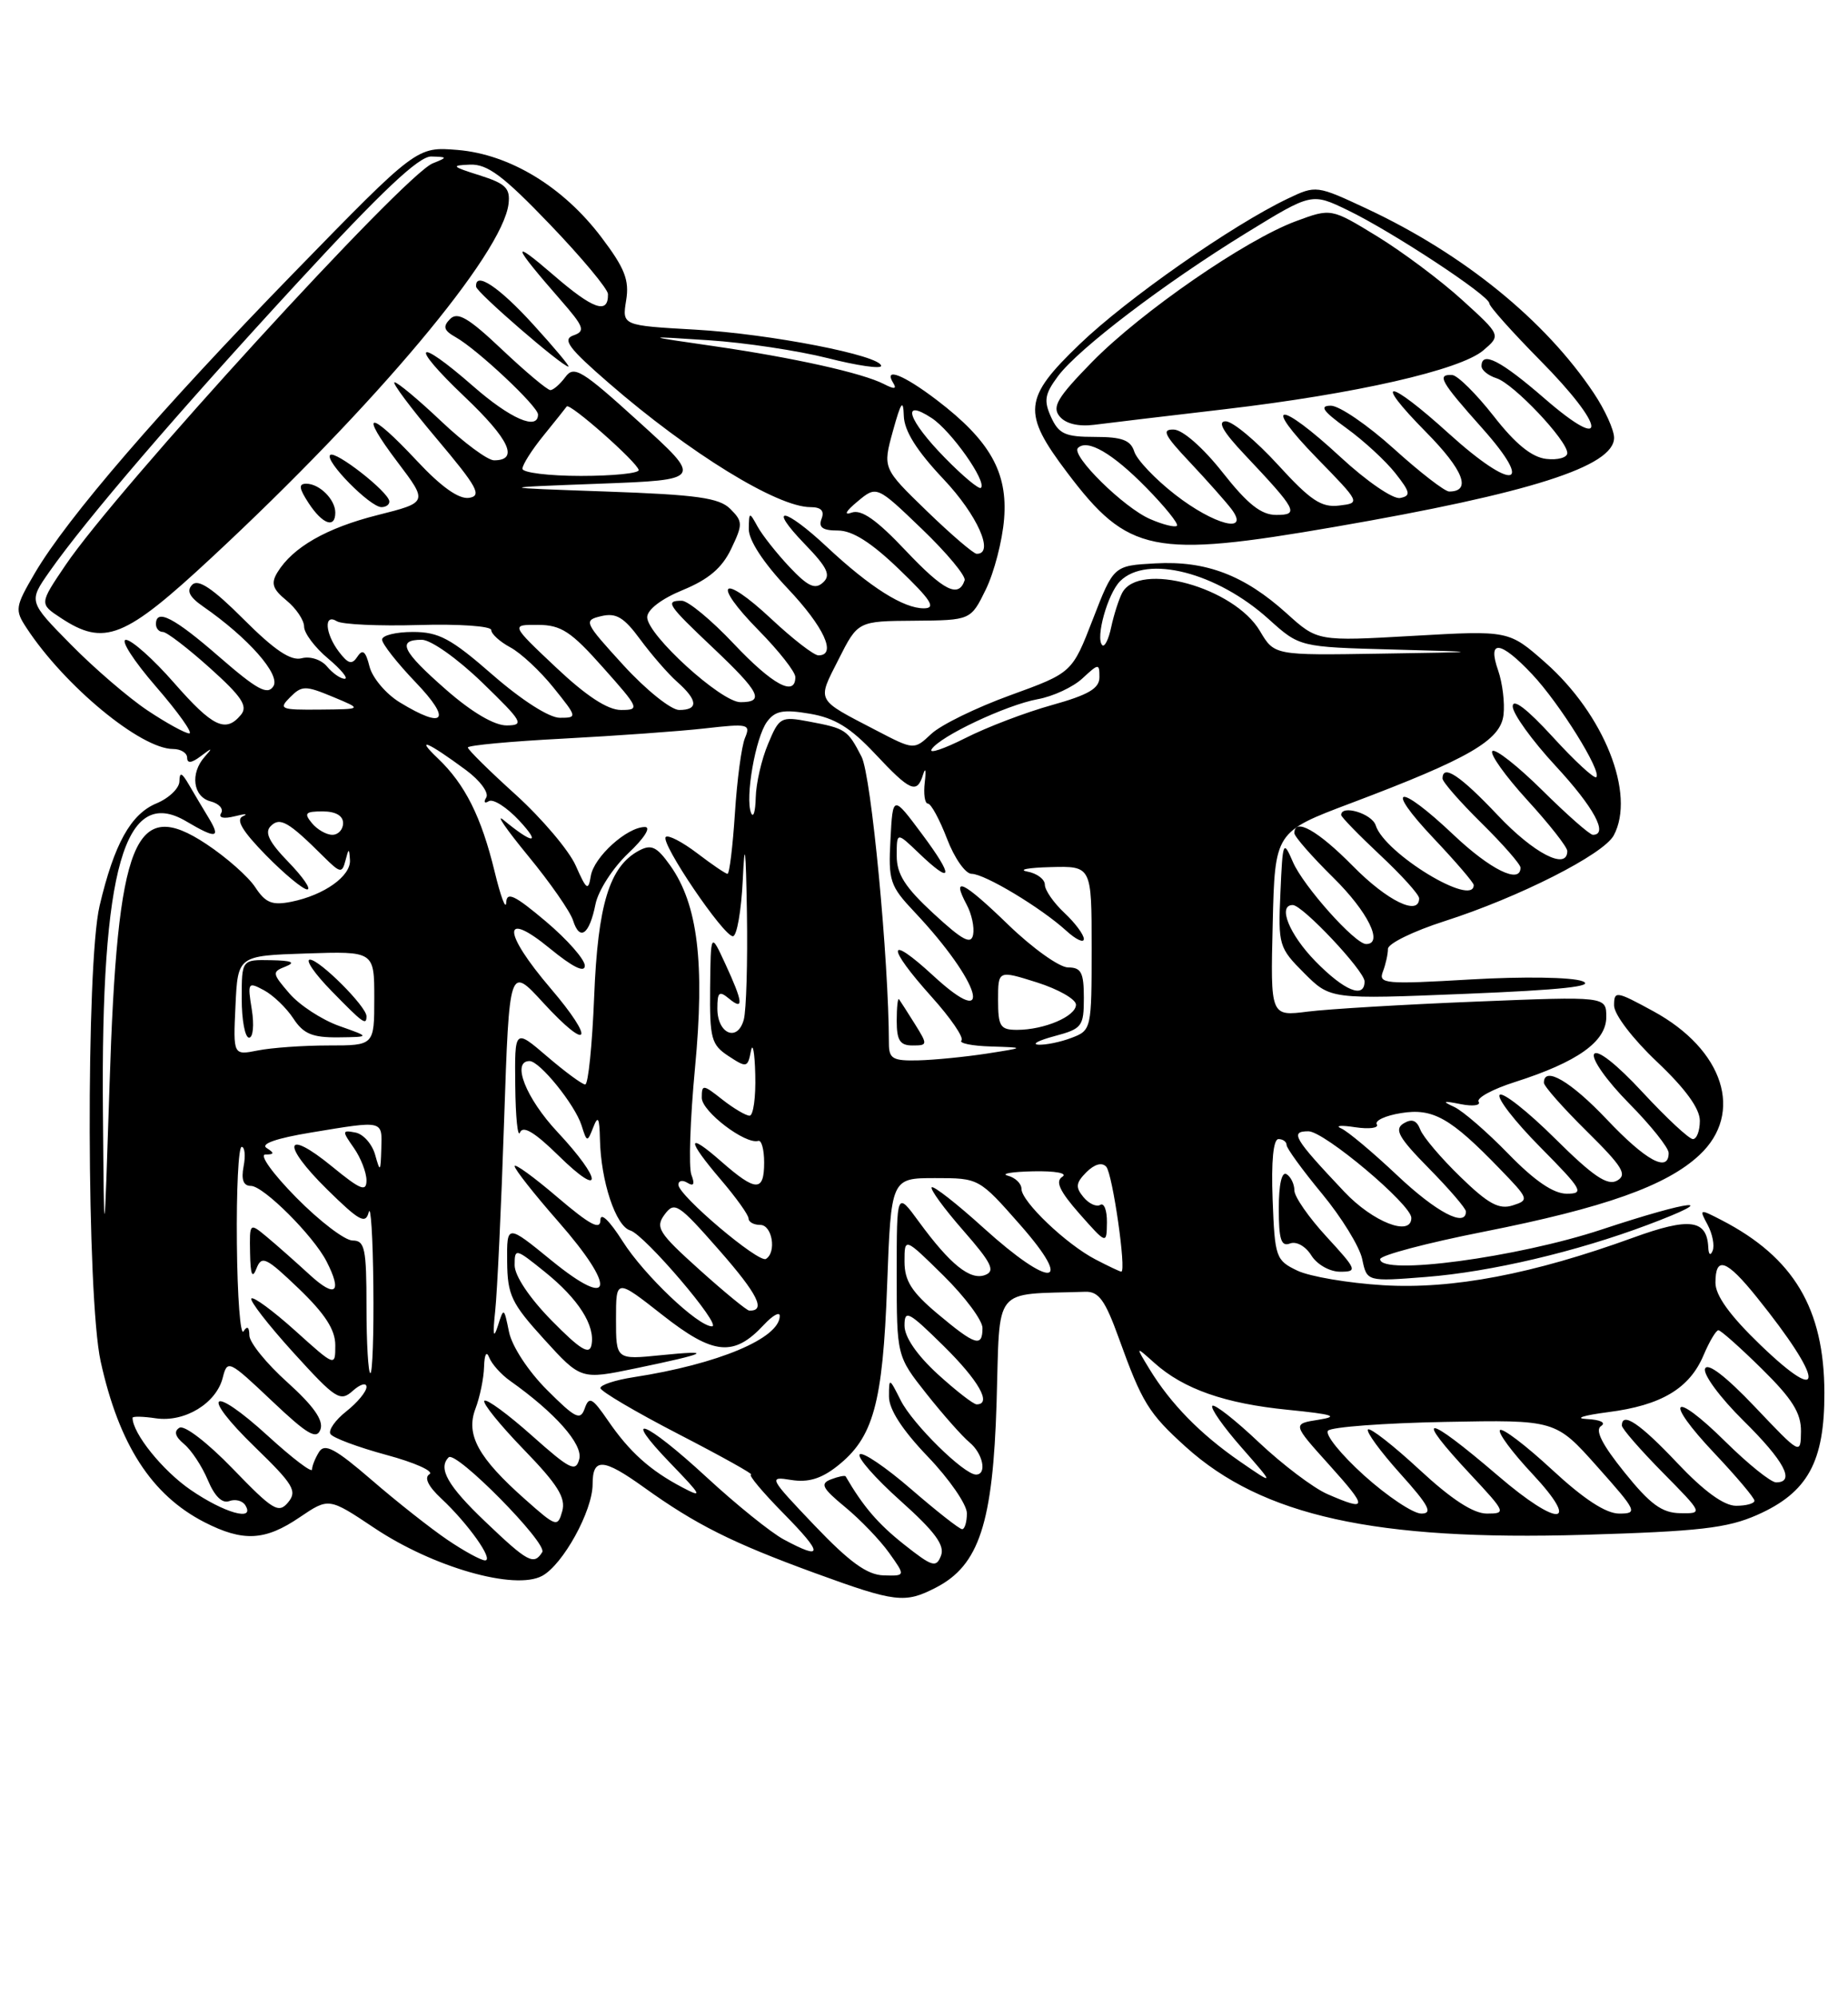<?xml version="1.0" encoding="UTF-8" standalone="no"?>
<!DOCTYPE svg PUBLIC "-//W3C//DTD SVG 1.1//EN" "http://www.w3.org/Graphics/SVG/1.1/DTD/svg11.dtd" >
<svg xmlns="http://www.w3.org/2000/svg" xmlns:xlink="http://www.w3.org/1999/xlink" version="1.1" viewBox="0 0 237 256">
 <g >
 <path fill="currentColor"
d=" M 120.04 203.48 C 125.58 200.62 127.34 195.22 127.81 179.75 C 128.27 164.58 127.16 165.97 139.16 165.57 C 140.91 165.51 141.72 166.63 143.48 171.50 C 146.47 179.79 147.30 181.14 152.07 185.45 C 161.89 194.31 176.37 197.51 203.14 196.72 C 217.93 196.28 221.51 195.87 225.36 194.17 C 231.84 191.30 234.00 187.37 233.97 178.50 C 233.95 167.73 230.04 161.18 220.81 156.40 C 217.93 154.91 217.89 154.93 219.00 156.99 C 219.62 158.16 219.91 159.65 219.64 160.31 C 219.36 161.00 219.12 160.82 219.08 159.87 C 218.91 156.30 216.66 156.01 209.46 158.63 C 196.56 163.31 186.27 165.27 177.38 164.73 C 172.92 164.46 167.97 163.62 166.38 162.86 C 163.62 161.54 163.49 161.17 163.21 153.74 C 163.02 148.85 163.30 146.00 163.96 146.00 C 164.53 146.00 165.00 146.34 165.00 146.76 C 165.00 147.17 167.05 149.99 169.55 153.01 C 172.05 156.03 174.37 159.80 174.70 161.39 C 175.30 164.27 175.30 164.27 182.90 163.67 C 191.18 163.02 202.18 160.43 211.32 156.99 C 221.03 153.34 217.03 153.74 205.41 157.59 C 194.60 161.17 177.00 163.53 177.00 161.39 C 177.00 160.90 182.96 159.32 190.25 157.88 C 205.77 154.81 213.73 151.99 217.95 148.04 C 223.69 142.68 221.08 134.54 212.03 129.61 C 207.24 127.00 207.00 126.97 207.00 128.88 C 207.00 130.02 209.39 133.15 212.50 136.09 C 216.14 139.53 218.00 142.09 218.00 143.65 C 218.00 144.94 217.60 146.00 217.11 146.00 C 216.62 146.00 213.72 143.30 210.66 140.00 C 207.33 136.40 204.84 134.45 204.44 135.10 C 204.07 135.70 206.06 138.53 208.88 141.38 C 211.70 144.23 214.00 147.11 214.00 147.78 C 214.00 150.36 211.09 148.78 206.09 143.50 C 201.44 138.59 198.00 136.58 198.00 138.78 C 198.00 139.22 200.47 142.01 203.50 145.00 C 208.09 149.53 208.73 150.57 207.39 151.32 C 206.15 152.02 204.32 150.78 199.42 145.92 C 195.92 142.45 192.73 139.94 192.33 140.33 C 191.94 140.73 194.27 143.74 197.53 147.03 C 202.94 152.50 203.23 153.00 200.93 153.00 C 199.23 153.00 196.82 151.36 193.46 147.91 C 190.73 145.10 187.60 142.39 186.50 141.88 C 184.89 141.14 185.06 141.07 187.33 141.52 C 188.89 141.83 189.93 141.69 189.63 141.21 C 189.33 140.73 191.43 139.59 194.30 138.68 C 202.30 136.13 206.00 133.50 206.00 130.36 C 206.00 127.70 206.00 127.70 189.25 128.38 C 180.04 128.75 170.35 129.33 167.72 129.66 C 162.93 130.27 162.93 130.27 163.22 118.44 C 163.50 106.62 163.50 106.62 173.26 102.94 C 188.41 97.23 192.44 94.89 192.82 91.63 C 193.00 90.10 192.69 87.54 192.13 85.93 C 190.72 81.91 192.42 82.10 196.49 86.42 C 200.01 90.15 205.45 98.88 204.72 99.61 C 204.47 99.86 201.95 97.54 199.13 94.45 C 195.84 90.86 194.00 89.45 194.00 90.54 C 194.00 91.47 196.48 94.91 199.50 98.17 C 204.42 103.48 206.32 107.00 204.28 107.00 C 203.88 107.00 200.97 104.44 197.81 101.31 C 194.64 98.18 191.76 95.91 191.39 96.27 C 191.03 96.63 193.05 99.46 195.87 102.55 C 198.69 105.63 201.00 108.57 201.00 109.08 C 201.00 111.60 196.73 109.41 192.09 104.50 C 187.25 99.38 185.00 97.89 185.00 99.79 C 185.00 100.22 187.25 102.79 190.00 105.50 C 192.75 108.21 195.00 110.78 195.00 111.21 C 195.00 113.37 191.14 111.48 186.41 107.00 C 179.31 100.28 177.40 100.61 183.85 107.44 C 186.68 110.43 189.00 113.13 189.00 113.44 C 189.00 116.34 177.57 109.39 176.43 105.79 C 175.95 104.28 172.00 103.09 172.00 104.46 C 172.00 104.71 174.25 107.02 177.00 109.60 C 179.75 112.17 182.00 114.66 182.00 115.14 C 182.00 117.47 177.91 115.48 173.50 111.00 C 169.01 106.45 166.00 104.75 166.00 106.79 C 166.00 107.22 168.25 109.79 171.00 112.50 C 175.43 116.86 177.47 121.00 175.20 121.00 C 173.78 121.00 167.16 113.59 165.82 110.50 C 164.57 107.61 164.50 107.76 164.21 114.43 C 163.91 121.14 164.01 121.48 167.26 124.73 C 170.62 128.09 170.62 128.09 187.99 127.38 C 200.30 126.88 204.66 126.41 202.93 125.76 C 201.56 125.24 195.33 125.15 188.60 125.54 C 177.64 126.18 176.75 126.10 177.35 124.54 C 177.71 123.60 178.00 122.29 178.00 121.62 C 178.00 120.94 181.26 119.35 185.25 118.07 C 194.78 115.02 205.66 109.51 206.96 107.07 C 209.79 101.79 205.74 91.59 198.17 84.91 C 193.50 80.80 193.50 80.80 181.23 81.50 C 168.97 82.20 168.97 82.20 165.01 78.62 C 159.58 73.72 154.67 71.85 148.18 72.21 C 142.82 72.50 142.82 72.50 140.16 79.36 C 137.50 86.23 137.50 86.23 129.57 89.11 C 125.21 90.69 120.64 92.92 119.43 94.07 C 117.22 96.14 117.22 96.14 112.36 93.61 C 104.55 89.55 104.78 89.97 107.54 84.52 C 110.02 79.61 110.02 79.61 117.26 79.56 C 124.50 79.50 124.50 79.50 126.44 75.53 C 127.50 73.35 128.55 69.30 128.77 66.53 C 129.26 60.54 126.96 56.48 120.16 51.29 C 115.87 48.02 113.26 47.00 114.56 49.10 C 115.04 49.87 114.69 49.91 113.37 49.23 C 110.65 47.82 101.80 45.85 91.50 44.36 C 82.50 43.06 82.50 43.06 90.89 43.61 C 95.51 43.91 102.37 44.95 106.14 45.90 C 109.91 46.86 113.00 47.31 113.00 46.90 C 113.00 45.57 98.73 42.79 89.14 42.25 C 79.78 41.72 79.78 41.72 80.30 38.51 C 80.73 35.91 80.13 34.38 77.14 30.43 C 72.24 23.94 65.38 19.78 58.68 19.22 C 53.45 18.79 53.45 18.79 37.70 34.95 C 20.52 52.58 8.63 66.36 4.46 73.47 C 1.94 77.78 1.88 78.17 3.40 80.48 C 8.27 87.91 18.06 96.00 22.20 96.00 C 23.19 96.00 24.00 96.51 24.00 97.12 C 24.00 97.88 24.58 97.81 25.75 96.92 C 27.24 95.79 27.31 95.81 26.25 97.00 C 24.36 99.12 24.75 102.12 26.99 102.71 C 28.08 102.99 28.70 103.67 28.36 104.22 C 27.99 104.83 28.67 104.98 30.12 104.62 C 31.43 104.29 31.89 104.29 31.15 104.62 C 30.20 105.05 31.06 106.50 34.11 109.62 C 36.48 112.03 38.86 114.00 39.40 114.00 C 39.95 114.00 38.86 112.42 37.00 110.50 C 34.50 107.92 33.90 106.70 34.72 105.88 C 35.91 104.69 36.99 105.31 41.51 109.81 C 43.64 111.92 43.87 111.96 44.30 110.31 C 44.72 108.68 44.78 108.67 44.88 110.23 C 45.02 112.28 41.58 114.73 37.37 115.58 C 34.90 116.07 34.06 115.73 32.74 113.73 C 31.86 112.38 29.03 109.88 26.44 108.17 C 17.25 102.08 15.06 107.51 14.05 139.00 C 13.35 160.50 13.35 160.50 13.20 142.50 C 12.92 111.27 15.99 100.61 23.88 105.27 C 27.72 107.54 28.34 107.45 26.79 104.88 C 26.08 103.71 24.94 101.80 24.26 100.63 C 23.32 99.01 23.03 98.89 23.01 100.13 C 23.01 101.02 21.68 102.30 20.07 102.97 C 16.77 104.34 14.64 108.17 12.77 116.11 C 11.01 123.59 11.11 166.36 12.91 174.50 C 15.26 185.16 19.43 191.62 26.21 195.10 C 31.17 197.64 33.99 197.50 38.44 194.47 C 42.17 191.95 42.17 191.95 48.00 195.84 C 55.56 200.89 66.00 203.87 69.52 201.99 C 72.19 200.56 76.00 193.66 76.00 190.24 C 76.00 186.81 77.35 186.89 82.57 190.63 C 89.25 195.42 93.88 197.74 104.50 201.62 C 114.87 205.40 116.05 205.54 120.04 203.48 Z  M 170.13 158.52 C 167.86 156.06 166.00 153.39 166.00 152.58 C 166.00 151.78 165.55 150.84 165.00 150.50 C 164.38 150.12 164.00 151.81 164.00 154.91 C 164.00 158.87 164.30 159.82 165.44 159.38 C 166.26 159.07 167.44 159.73 168.18 160.92 C 168.91 162.08 170.53 163.00 171.87 163.00 C 174.12 163.00 174.03 162.76 170.13 158.52 Z  M 171.19 67.53 C 196.25 63.20 207.00 59.78 207.00 56.11 C 207.00 55.10 205.83 52.53 204.40 50.39 C 198.18 41.07 187.73 32.58 175.33 26.77 C 168.85 23.74 168.78 23.73 165.15 25.46 C 158.03 28.86 144.52 38.29 138.48 44.10 C 131.23 51.05 131.05 52.89 136.87 60.58 C 144.67 70.91 147.86 71.56 171.19 67.53 Z  M 104.46 195.52 C 98.61 189.38 98.52 189.21 101.47 189.69 C 103.63 190.04 105.32 189.54 107.37 187.92 C 112.01 184.27 113.21 179.93 113.77 164.75 C 114.28 151.00 114.28 151.00 119.92 151.00 C 125.55 151.00 125.56 151.00 130.84 157.00 C 137.87 164.99 134.82 165.24 126.13 157.38 C 122.71 154.28 119.72 151.95 119.49 152.18 C 119.25 152.41 121.07 154.90 123.52 157.70 C 127.18 161.88 127.68 162.91 126.34 163.42 C 124.44 164.15 121.87 162.09 117.85 156.60 C 115.00 152.70 115.00 152.70 115.00 163.26 C 115.00 173.82 115.00 173.82 118.83 178.66 C 120.94 181.32 123.42 184.12 124.33 184.87 C 126.07 186.30 126.61 189.00 125.17 189.00 C 123.62 189.00 117.04 182.52 115.52 179.50 C 114.04 176.56 114.01 176.55 114.01 179.00 C 114.00 180.64 115.72 183.29 119.00 186.71 C 121.75 189.58 124.00 192.84 124.00 193.96 C 124.00 195.08 123.72 196.00 123.39 196.00 C 123.05 196.00 120.11 193.69 116.85 190.87 C 113.59 188.05 110.62 186.04 110.26 186.41 C 109.89 186.78 112.23 189.45 115.47 192.35 C 119.90 196.31 121.19 198.06 120.68 199.39 C 120.07 200.98 119.57 200.83 115.93 197.95 C 112.60 195.31 110.70 193.10 108.45 189.23 C 108.36 189.08 107.52 189.25 106.58 189.61 C 105.14 190.16 105.43 190.73 108.39 193.17 C 110.33 194.77 112.87 197.41 114.03 199.04 C 116.14 202.00 116.14 202.00 113.32 201.92 C 111.21 201.86 108.97 200.24 104.46 195.52 Z  M 57.39 197.37 C 55.25 195.92 50.87 192.47 47.67 189.70 C 43.02 185.69 41.65 184.95 40.93 186.08 C 40.44 186.86 40.02 187.88 40.02 188.35 C 40.01 188.82 37.49 186.90 34.41 184.09 C 27.01 177.33 25.53 178.53 32.71 185.49 C 37.63 190.26 38.15 191.12 36.95 192.56 C 35.73 194.03 35.01 193.59 29.85 188.25 C 26.62 184.91 23.63 182.61 23.01 183.00 C 22.27 183.45 22.46 184.14 23.61 185.09 C 24.54 185.86 25.92 187.95 26.66 189.72 C 27.52 191.78 28.50 192.74 29.40 192.40 C 30.17 192.11 31.09 192.34 31.46 192.93 C 32.77 195.06 28.76 193.93 24.43 190.95 C 20.85 188.49 17.00 183.71 17.00 181.72 C 17.00 181.52 18.35 181.54 20.00 181.79 C 23.69 182.33 27.75 179.86 28.57 176.57 C 29.16 174.24 29.35 174.34 34.84 179.53 C 39.43 183.88 40.61 184.57 41.10 183.21 C 41.51 182.04 40.21 180.20 36.85 177.17 C 34.18 174.78 31.99 172.07 31.98 171.16 C 31.97 170.08 31.71 169.90 31.23 170.64 C 30.83 171.27 30.44 166.21 30.38 159.39 C 30.31 152.58 30.58 147.00 30.99 147.00 C 31.39 147.00 31.51 148.12 31.24 149.50 C 30.92 151.21 31.21 152.00 32.18 152.00 C 33.79 152.00 40.20 158.40 41.88 161.68 C 43.93 165.69 43.03 166.42 39.75 163.42 C 37.96 161.78 35.49 159.59 34.25 158.56 C 32.00 156.69 32.00 156.69 32.07 160.60 C 32.12 163.40 32.35 163.96 32.89 162.59 C 33.56 160.88 34.11 161.14 38.32 165.17 C 41.68 168.40 43.00 170.43 43.00 172.42 C 43.00 175.19 43.00 175.19 37.86 170.56 C 35.03 168.02 32.51 166.16 32.24 166.43 C 31.98 166.69 34.40 169.81 37.63 173.37 C 43.07 179.35 43.63 179.71 45.25 178.26 C 46.21 177.40 47.00 177.18 47.00 177.77 C 47.00 178.37 45.84 179.77 44.42 180.89 C 43.00 182.01 42.08 183.32 42.38 183.80 C 42.68 184.29 45.90 185.49 49.55 186.48 C 53.20 187.46 55.68 188.58 55.08 188.95 C 54.37 189.39 54.91 190.50 56.59 192.07 C 60.03 195.28 63.38 200.00 62.21 200.00 C 61.70 200.00 59.53 198.82 57.39 197.37 Z  M 62.22 195.02 C 57.41 190.44 56.14 188.19 57.54 186.79 C 58.46 185.87 70.24 197.80 69.54 198.94 C 68.47 200.66 67.70 200.25 62.22 195.02 Z  M 100.50 197.31 C 98.85 196.42 94.41 192.84 90.63 189.35 C 82.69 182.02 79.45 180.79 86.04 187.61 C 90.02 191.73 90.18 192.05 87.50 190.64 C 83.37 188.47 80.73 186.10 77.98 182.09 C 75.95 179.14 75.55 178.93 74.99 180.52 C 74.43 182.11 73.81 181.81 70.14 178.14 C 67.74 175.74 65.66 172.56 65.28 170.72 C 64.63 167.54 64.61 167.53 63.83 170.00 C 63.28 171.71 63.18 171.08 63.51 168.00 C 63.77 165.53 64.29 154.56 64.65 143.64 C 65.32 123.78 65.32 123.78 69.68 128.54 C 75.61 134.99 76.39 133.44 70.62 126.69 C 64.43 119.44 64.36 116.52 70.50 121.55 C 73.44 123.96 75.00 124.73 75.00 123.78 C 75.00 122.97 72.75 120.42 70.00 118.10 C 65.99 114.72 64.98 114.24 64.92 115.69 C 64.87 116.69 64.21 114.91 63.44 111.74 C 61.73 104.69 59.64 100.52 56.15 97.20 C 53.18 94.37 54.83 95.06 59.77 98.71 C 61.57 100.04 62.73 101.62 62.36 102.22 C 61.99 102.82 62.14 103.03 62.69 102.69 C 63.24 102.35 65.00 103.47 66.60 105.19 C 69.46 108.27 68.34 108.21 64.57 105.10 C 63.50 104.22 64.93 106.29 67.73 109.70 C 70.54 113.11 73.13 116.83 73.49 117.97 C 74.35 120.69 75.59 119.80 76.37 115.89 C 76.72 114.15 78.61 111.22 80.57 109.37 C 82.63 107.43 83.53 106.00 82.71 106.00 C 80.41 106.00 76.17 109.84 75.77 112.27 C 75.45 114.24 75.22 114.08 73.84 110.96 C 72.98 109.01 69.51 104.92 66.14 101.86 C 62.76 98.81 60.00 96.08 60.00 95.81 C 60.00 95.53 65.51 95.02 72.25 94.67 C 78.99 94.31 87.16 93.73 90.42 93.36 C 95.97 92.73 96.29 92.80 95.54 94.59 C 95.10 95.64 94.52 99.99 94.25 104.25 C 93.97 108.51 93.55 112.00 93.30 112.00 C 93.06 112.00 91.31 110.81 89.41 109.36 C 87.50 107.91 85.69 106.97 85.38 107.28 C 84.66 108.01 92.78 120.00 93.99 120.00 C 94.50 120.00 95.07 116.74 95.26 112.75 C 95.51 107.43 95.65 108.57 95.79 117.00 C 95.89 123.33 95.71 129.48 95.39 130.68 C 94.60 133.61 92.00 132.53 92.00 129.27 C 92.00 127.15 92.23 126.95 93.50 128.00 C 95.43 129.60 95.30 128.47 93.00 123.50 C 91.15 119.50 91.15 119.50 91.07 126.63 C 91.01 133.13 91.22 133.91 93.43 135.36 C 95.75 136.88 95.89 136.85 96.30 134.73 C 96.53 133.50 96.79 134.86 96.86 137.75 C 96.94 140.64 96.61 143.00 96.13 143.00 C 95.66 143.00 94.08 142.07 92.63 140.93 C 90.15 138.97 90.00 138.96 90.00 140.71 C 90.00 142.46 95.61 146.73 97.25 146.23 C 97.66 146.10 98.00 147.35 98.00 149.00 C 98.00 152.79 96.95 152.77 92.53 148.90 C 88.02 144.93 88.01 146.02 92.50 151.27 C 94.42 153.52 96.00 155.73 96.00 156.18 C 96.00 156.63 96.67 157.00 97.50 157.00 C 99.03 157.00 99.62 160.50 98.23 161.36 C 97.30 161.93 87.00 153.22 87.00 151.85 C 87.00 151.32 87.53 151.21 88.17 151.61 C 88.97 152.10 89.13 151.77 88.67 150.58 C 88.30 149.62 88.51 143.46 89.13 136.89 C 90.41 123.43 89.49 115.90 85.95 110.93 C 84.23 108.51 83.53 108.18 81.94 109.03 C 78.16 111.06 76.67 115.91 76.20 127.75 C 75.95 133.94 75.44 139.00 75.05 139.00 C 74.67 139.00 72.48 137.39 70.18 135.42 C 66.00 131.84 66.00 131.84 66.08 139.17 C 66.12 143.20 66.40 145.89 66.69 145.15 C 67.07 144.22 68.58 145.13 71.62 148.11 C 77.38 153.77 77.29 151.29 71.50 145.10 C 67.44 140.76 65.56 136.00 67.91 136.00 C 69.22 136.00 73.73 141.58 74.58 144.24 C 75.27 146.43 75.32 146.44 76.08 144.50 C 76.69 142.92 76.88 143.24 76.94 146.00 C 77.05 151.39 78.97 157.18 80.83 157.71 C 82.66 158.24 92.69 170.00 91.31 170.00 C 89.51 170.00 82.59 163.42 79.86 159.11 C 78.15 156.42 77.00 155.32 77.00 156.38 C 77.00 157.72 75.67 157.01 71.50 153.46 C 68.47 150.87 66.00 149.08 66.00 149.47 C 66.00 149.87 68.51 153.05 71.58 156.55 C 79.12 165.14 78.65 168.01 70.75 161.58 C 65.00 156.89 65.00 156.89 65.04 161.70 C 65.08 166.00 65.58 167.04 69.79 171.67 C 74.50 176.84 74.50 176.84 81.50 175.39 C 90.81 173.46 91.70 173.00 84.75 173.70 C 79.00 174.28 79.00 174.28 79.00 169.07 C 79.00 163.87 79.00 163.87 84.96 168.55 C 91.51 173.70 94.11 173.95 97.97 169.80 C 99.09 168.60 100.00 168.09 100.00 168.66 C 100.00 171.53 92.09 174.85 81.25 176.52 C 78.91 176.88 77.00 177.51 77.00 177.91 C 77.00 178.31 81.51 180.97 87.03 183.82 C 92.55 186.67 96.73 189.00 96.32 189.00 C 95.91 189.00 97.79 191.25 100.50 194.00 C 105.61 199.19 105.61 200.06 100.50 197.31 Z  M 67.35 192.18 C 61.33 186.85 59.71 183.90 60.97 180.57 C 61.54 179.08 62.04 176.66 62.08 175.18 C 62.13 173.58 62.39 173.10 62.74 174.00 C 63.06 174.82 64.26 176.17 65.41 176.98 C 71.19 181.07 74.78 185.12 74.29 187.01 C 73.84 188.73 73.12 188.37 68.21 184.00 C 65.14 181.27 62.41 179.26 62.12 179.54 C 61.84 179.82 64.11 182.63 67.16 185.78 C 71.51 190.26 72.58 191.97 72.11 193.68 C 71.52 195.78 71.35 195.73 67.35 192.18 Z  M 174.94 189.11 C 171.95 186.41 169.87 183.83 170.32 183.37 C 170.77 182.90 177.52 182.40 185.32 182.25 C 199.50 181.98 199.50 181.98 204.85 187.99 C 209.93 193.69 210.08 194.00 207.66 194.00 C 205.95 194.00 203.11 192.14 199.03 188.36 C 195.68 185.26 192.68 182.98 192.37 183.30 C 192.05 183.61 193.93 186.15 196.54 188.93 C 202.82 195.65 199.88 195.81 192.14 189.17 C 182.68 181.07 181.13 181.01 188.64 189.04 C 193.12 193.84 193.19 194.00 190.69 194.00 C 188.95 194.00 186.15 192.18 182.03 188.36 C 178.68 185.26 175.72 182.95 175.44 183.22 C 175.17 183.50 177.02 186.03 179.56 188.86 C 183.25 192.96 183.80 194.00 182.28 194.00 C 181.24 194.00 177.93 191.80 174.94 189.11 Z  M 208.33 188.71 C 205.46 185.15 204.52 183.29 205.33 182.78 C 206.01 182.34 205.24 181.97 203.50 181.88 C 201.85 181.80 203.07 181.41 206.22 181.00 C 213.06 180.13 216.69 177.96 218.49 173.67 C 219.23 171.93 220.08 170.50 220.38 170.50 C 220.68 170.50 223.19 172.73 225.96 175.46 C 229.86 179.30 230.99 181.11 230.97 183.46 C 230.93 186.50 230.92 186.49 225.05 180.31 C 221.31 176.38 218.98 174.60 218.67 175.43 C 218.39 176.15 220.60 179.14 223.58 182.08 C 228.84 187.27 230.29 190.00 227.78 190.00 C 227.11 190.00 224.20 187.66 221.31 184.81 C 214.45 178.03 213.26 179.28 219.89 186.29 C 222.70 189.26 225.00 191.99 225.00 192.35 C 225.00 192.71 223.94 193.00 222.65 193.00 C 221.09 193.00 218.53 191.14 215.09 187.50 C 210.31 182.44 208.00 180.89 208.00 182.72 C 208.00 183.11 210.35 185.81 213.22 188.72 C 218.43 194.00 218.43 194.00 215.47 193.95 C 213.13 193.91 211.62 192.80 208.33 188.71 Z  M 170.23 191.50 C 168.44 190.72 164.50 187.74 161.47 184.89 C 158.45 182.03 155.75 179.91 155.48 180.19 C 155.20 180.47 156.89 182.88 159.24 185.55 C 163.50 190.41 163.50 190.41 159.00 187.31 C 153.93 183.81 150.13 179.92 147.43 175.50 C 145.60 172.50 145.60 172.50 148.06 174.70 C 151.79 178.04 157.10 179.90 165.19 180.70 C 170.97 181.28 171.79 181.54 169.12 181.97 C 165.73 182.50 165.73 182.50 170.46 187.75 C 175.47 193.31 175.44 193.77 170.23 191.50 Z  M 120.25 176.12 C 117.58 173.67 116.00 171.37 116.00 169.90 C 116.00 167.81 116.51 168.08 121.00 172.50 C 125.52 176.95 127.25 180.00 125.25 180.00 C 124.84 180.00 122.59 178.25 120.25 176.12 Z  M 225.75 172.37 C 221.86 168.63 220.00 166.05 220.00 164.42 C 220.00 160.94 221.40 161.42 225.29 166.25 C 233.94 176.98 234.21 180.51 225.75 172.37 Z  M 47.00 167.50 C 47.00 160.01 46.79 159.00 45.22 159.00 C 44.23 159.00 40.99 156.53 38.00 153.50 C 34.97 150.43 33.22 147.99 34.03 147.98 C 35.19 147.97 35.23 147.80 34.19 147.14 C 33.37 146.62 35.45 145.89 39.89 145.16 C 49.26 143.61 49.01 143.55 48.90 147.25 C 48.81 150.24 48.75 150.30 48.11 148.01 C 47.72 146.63 46.59 145.35 45.58 145.16 C 43.86 144.83 43.85 144.95 45.38 147.13 C 46.27 148.40 47.00 150.28 47.00 151.29 C 47.00 152.81 46.24 152.51 42.59 149.52 C 36.48 144.52 36.03 146.62 41.95 152.45 C 46.08 156.51 46.88 156.95 47.29 155.37 C 47.55 154.34 47.82 158.56 47.88 164.75 C 47.95 170.94 47.77 176.00 47.50 176.00 C 47.23 176.00 47.00 172.18 47.00 167.50 Z  M 70.75 169.26 C 67.91 166.37 66.00 163.52 66.00 162.17 C 66.00 159.96 66.10 159.98 69.86 163.01 C 74.19 166.49 76.37 169.91 75.85 172.42 C 75.58 173.70 74.38 172.95 70.75 169.26 Z  M 120.25 168.40 C 116.91 165.60 116.00 164.16 116.00 161.70 C 116.00 158.58 116.00 158.58 121.00 163.50 C 123.75 166.21 126.00 169.23 126.00 170.21 C 126.00 172.74 125.08 172.45 120.25 168.40 Z  M 89.69 162.73 C 84.44 158.01 84.01 157.32 85.24 155.66 C 86.51 153.95 87.00 154.28 92.27 160.28 C 97.20 165.90 98.28 168.07 96.08 167.98 C 95.76 167.96 92.88 165.60 89.69 162.73 Z  M 140.50 161.43 C 136.74 159.48 131.00 154.01 131.00 152.38 C 131.00 151.70 130.21 150.94 129.25 150.69 C 128.29 150.44 129.75 150.19 132.50 150.13 C 135.36 150.07 136.96 150.37 136.24 150.83 C 135.31 151.42 135.89 152.67 138.44 155.57 C 141.92 159.50 141.92 159.50 141.96 156.69 C 141.98 155.15 141.60 154.13 141.11 154.43 C 140.63 154.73 139.65 154.29 138.95 153.44 C 137.90 152.17 137.97 151.61 139.33 150.24 C 140.37 149.21 141.32 148.94 141.87 149.54 C 142.68 150.42 144.49 163.01 143.80 162.99 C 143.63 162.99 142.15 162.29 140.50 161.43 Z  M 172.40 152.75 C 165.91 145.88 165.39 145.00 167.80 145.00 C 169.83 145.00 181.00 154.39 181.00 156.10 C 181.00 158.56 176.07 156.64 172.40 152.75 Z  M 179.18 150.64 C 176.05 147.69 172.82 144.98 172.00 144.63 C 171.18 144.27 171.98 144.20 173.80 144.48 C 175.61 144.75 176.86 144.58 176.57 144.11 C 176.28 143.64 177.67 142.99 179.67 142.67 C 183.77 142.00 186.02 143.27 192.35 149.82 C 196.08 153.67 196.14 153.82 194.00 154.50 C 192.24 155.06 190.86 154.31 187.30 150.85 C 184.83 148.46 182.51 145.73 182.15 144.79 C 181.68 143.57 181.06 143.35 179.99 144.00 C 178.78 144.76 179.38 145.82 183.25 149.75 C 185.86 152.40 188.00 154.89 188.00 155.28 C 188.00 157.38 184.20 155.38 179.18 150.64 Z  M 114.00 133.75 C 113.98 122.94 111.74 99.39 110.49 96.99 C 108.70 93.52 108.46 93.37 103.74 92.48 C 100.14 91.80 99.93 91.92 98.50 95.36 C 97.67 97.32 96.96 100.41 96.92 102.22 C 96.88 104.02 96.61 104.91 96.32 104.19 C 95.54 102.24 96.89 94.53 98.36 92.52 C 99.40 91.10 100.45 90.90 103.86 91.48 C 107.05 92.02 109.06 93.25 112.20 96.59 C 116.76 101.46 117.60 101.82 118.39 99.25 C 118.69 98.29 118.78 98.74 118.60 100.25 C 118.42 101.76 118.60 103.00 119.00 103.00 C 119.40 103.00 120.50 105.03 121.45 107.50 C 122.39 109.97 123.81 112.00 124.60 112.00 C 126.28 112.00 133.50 116.34 136.75 119.30 C 137.99 120.43 139.00 120.90 139.00 120.35 C 139.00 119.80 137.88 118.29 136.50 117.00 C 135.12 115.71 134.00 114.09 134.00 113.40 C 134.00 112.70 132.99 111.94 131.75 111.71 C 130.51 111.47 131.86 111.21 134.75 111.14 C 140.00 111.00 140.00 111.00 140.00 121.52 C 140.00 131.90 139.96 132.06 137.43 133.02 C 136.02 133.56 134.11 133.95 133.18 133.90 C 132.26 133.84 133.19 133.35 135.25 132.80 C 138.77 131.86 139.00 131.56 139.00 127.90 C 139.00 124.65 138.66 124.00 136.98 124.00 C 135.87 124.00 132.41 121.53 129.30 118.52 C 123.51 112.92 121.95 112.16 123.98 115.97 C 124.61 117.14 124.98 118.86 124.80 119.79 C 124.55 121.12 123.46 120.54 119.74 117.11 C 116.07 113.73 115.00 112.05 115.00 109.69 C 115.00 106.63 115.00 106.63 117.80 109.31 C 122.19 113.52 122.40 112.48 118.27 106.94 C 114.50 101.88 114.50 101.88 114.20 107.59 C 113.91 112.90 114.13 113.56 117.29 116.90 C 125.78 125.90 127.71 132.46 119.69 125.06 C 113.74 119.58 113.61 121.23 119.47 127.76 C 121.93 130.49 123.65 133.01 123.30 133.36 C 122.95 133.71 124.65 134.06 127.08 134.13 C 131.50 134.27 131.50 134.27 126.50 135.05 C 123.75 135.47 119.81 135.86 117.75 135.91 C 114.50 135.99 114.00 135.70 114.00 133.75 Z  M 117.33 131.25 C 116.38 129.74 115.47 128.31 115.30 128.08 C 115.14 127.85 115.00 129.09 115.00 130.83 C 115.00 133.35 115.42 134.00 117.02 134.00 C 118.98 134.00 118.99 133.91 117.33 131.25 Z  M 30.20 128.89 C 30.50 122.50 30.50 122.50 39.25 122.21 C 48.00 121.92 48.00 121.92 48.00 127.96 C 48.00 134.00 48.00 134.00 42.12 134.00 C 38.89 134.00 34.82 134.29 33.07 134.64 C 29.90 135.27 29.90 135.27 30.20 128.89 Z  M 32.29 129.38 C 31.73 125.93 31.80 125.82 33.85 126.92 C 35.03 127.55 36.73 129.18 37.62 130.54 C 38.91 132.51 40.05 132.99 43.37 132.96 C 47.50 132.91 47.50 132.91 43.50 131.50 C 41.30 130.72 38.43 128.85 37.13 127.35 C 34.89 124.75 34.86 124.57 36.63 123.88 C 37.96 123.35 37.42 123.12 34.75 123.07 C 31.00 123.00 31.00 123.00 31.00 128.00 C 31.00 130.75 31.42 133.00 31.94 133.00 C 32.46 133.00 32.61 131.38 32.29 129.38 Z  M 47.00 130.25 C 46.99 129.00 40.98 123.00 39.75 123.00 C 39.11 123.00 40.35 124.80 42.50 127.00 C 46.58 131.18 47.00 131.48 47.00 130.25 Z  M 128.00 128.17 C 128.00 124.35 128.00 124.35 132.99 125.92 C 135.73 126.79 137.98 128.07 137.99 128.77 C 138.00 130.26 133.93 132.00 130.43 132.00 C 128.28 132.00 128.00 131.56 128.00 128.17 Z  M 168.70 123.21 C 165.33 119.76 163.82 116.00 165.79 116.00 C 167.05 116.00 175.00 124.45 175.00 125.79 C 175.00 128.06 172.41 127.00 168.70 123.21 Z  M 40.00 105.50 C 38.95 104.23 39.16 104.00 41.38 104.00 C 43.04 104.00 44.00 104.55 44.00 105.50 C 44.00 106.33 43.38 107.00 42.62 107.00 C 41.86 107.00 40.68 106.33 40.00 105.50 Z  M 119.47 96.05 C 120.49 94.39 129.05 90.36 133.07 89.62 C 135.04 89.27 137.63 88.06 138.82 86.95 C 140.90 85.02 141.00 85.01 141.00 86.80 C 141.00 88.24 139.60 89.06 134.91 90.37 C 131.56 91.30 126.56 93.20 123.81 94.60 C 121.05 95.99 119.10 96.65 119.47 96.05 Z  M 18.92 91.06 C 16.49 89.44 12.06 85.63 9.08 82.60 C 3.66 77.10 3.66 77.10 6.32 73.30 C 11.04 66.57 22.78 52.90 38.13 36.25 C 49.00 24.47 53.72 20.02 55.31 20.06 C 57.42 20.12 57.43 20.16 55.49 20.94 C 51.79 22.44 14.90 62.79 8.39 72.45 C 5.05 77.39 5.05 77.39 7.78 79.19 C 13.39 82.89 15.97 81.86 27.19 71.42 C 48.19 51.91 64.46 32.52 65.22 26.12 C 65.45 24.12 64.85 23.53 61.50 22.47 C 57.92 21.34 57.79 21.20 60.29 21.10 C 62.52 21.02 64.55 22.54 70.51 28.75 C 74.60 33.01 77.96 37.04 77.97 37.69 C 78.03 40.35 76.08 39.67 70.93 35.21 C 65.42 30.46 65.68 31.34 71.88 38.43 C 74.91 41.90 75.11 42.44 73.54 42.99 C 72.08 43.50 72.92 44.63 78.13 49.14 C 88.42 58.07 99.69 65.00 103.93 65.00 C 105.30 65.00 105.76 65.47 105.36 66.50 C 104.94 67.60 105.49 68.00 107.47 68.00 C 109.32 68.00 111.74 69.53 115.32 72.98 C 119.42 76.92 120.08 77.96 118.50 77.97 C 115.90 78.00 111.58 75.27 106.08 70.13 C 100.57 64.97 98.31 64.67 103.22 69.75 C 106.13 72.76 106.59 73.73 105.54 74.67 C 104.53 75.60 103.60 75.16 101.25 72.67 C 99.61 70.93 97.77 68.60 97.16 67.50 C 96.10 65.57 96.06 65.58 96.03 67.81 C 96.01 69.24 97.91 72.14 101.00 75.41 C 105.68 80.35 107.36 84.00 104.96 84.00 C 104.38 84.00 101.68 81.91 98.94 79.35 C 92.52 73.34 91.16 74.56 97.31 80.81 C 99.89 83.43 102.00 86.12 102.00 86.78 C 102.00 89.36 99.08 87.78 94.09 82.50 C 91.23 79.47 88.24 77.00 87.44 77.00 C 85.25 77.00 85.57 77.48 91.50 83.09 C 97.46 88.73 98.10 90.00 94.96 90.00 C 92.48 90.00 83.00 81.37 83.00 79.11 C 83.01 78.14 84.82 76.75 87.58 75.62 C 90.88 74.26 92.61 72.79 93.77 70.35 C 95.28 67.20 95.27 66.84 93.66 65.23 C 92.24 63.81 89.41 63.41 77.72 63.00 C 63.50 62.50 63.50 62.50 76.82 62.00 C 90.14 61.50 90.14 61.50 81.94 54.07 C 74.62 47.43 73.61 46.81 72.51 48.32 C 71.83 49.24 70.96 50.00 70.58 50.00 C 70.20 50.00 67.42 47.67 64.41 44.83 C 60.09 40.74 58.69 39.91 57.72 40.89 C 56.76 41.86 56.91 42.36 58.44 43.22 C 61.22 44.78 69.00 52.09 69.00 53.13 C 69.00 55.22 65.44 53.67 60.68 49.50 C 53.25 43.00 52.40 44.03 59.57 50.84 C 65.35 56.33 66.59 59.00 63.36 59.00 C 62.54 59.00 59.50 56.75 56.59 54.00 C 53.69 51.25 50.99 49.00 50.60 49.00 C 50.22 49.00 52.65 52.26 56.02 56.25 C 61.22 62.42 61.84 63.55 60.16 63.81 C 58.85 64.01 56.60 62.42 53.46 59.06 C 47.32 52.49 45.95 52.57 50.96 59.20 C 54.89 64.39 54.89 64.39 48.42 66.02 C 41.87 67.67 37.55 70.14 35.58 73.36 C 34.72 74.77 34.95 75.50 36.75 76.97 C 37.99 77.99 39.00 79.50 39.00 80.32 C 39.00 81.15 40.38 82.99 42.08 84.41 C 43.77 85.83 44.72 87.00 44.20 87.00 C 43.67 87.00 42.66 86.29 41.94 85.43 C 41.21 84.55 39.78 84.08 38.69 84.37 C 37.29 84.74 35.20 83.33 31.24 79.37 C 27.31 75.44 25.43 74.17 24.66 74.94 C 23.89 75.71 24.28 76.51 26.04 77.73 C 31.84 81.75 36.01 86.48 35.06 87.96 C 34.31 89.13 32.99 88.42 28.14 84.21 C 22.33 79.15 20.00 77.95 20.00 80.00 C 20.00 80.55 20.40 81.00 20.89 81.00 C 21.38 81.00 24.09 83.08 26.92 85.62 C 31.01 89.29 31.82 90.51 30.90 91.62 C 28.94 93.98 27.29 93.19 22.31 87.51 C 19.67 84.49 16.89 82.02 16.15 82.01 C 15.41 82.01 17.14 84.70 20.00 88.00 C 22.86 91.30 24.78 94.00 24.27 94.00 C 23.76 94.00 21.35 92.68 18.92 91.06 Z  M 43.00 65.70 C 43.00 64.02 40.97 62.00 39.28 62.00 C 38.26 62.00 38.34 62.59 39.59 64.50 C 41.37 67.21 43.00 67.78 43.00 65.70 Z  M 49.93 64.25 C 49.81 63.02 42.98 57.69 42.34 58.32 C 41.61 59.06 47.46 65.00 48.92 65.00 C 49.52 65.00 49.97 64.66 49.93 64.25 Z  M 68.40 41.61 C 63.99 36.76 60.90 34.71 61.06 36.75 C 61.11 37.48 72.09 46.97 72.90 46.99 C 73.12 46.99 71.10 44.57 68.40 41.61 Z  M 57.23 88.42 C 51.56 83.46 50.85 82.00 54.09 82.00 C 55.26 82.00 58.65 84.40 61.84 87.48 C 67.04 92.52 67.30 92.96 64.98 92.98 C 63.40 92.99 60.52 91.30 57.23 88.42 Z  M 51.28 90.03 C 49.50 88.95 47.76 86.88 47.39 85.44 C 46.90 83.47 46.51 83.15 45.85 84.15 C 45.14 85.23 44.67 85.11 43.48 83.56 C 41.68 81.20 41.50 78.57 43.21 79.63 C 43.88 80.04 48.60 80.26 53.71 80.11 C 58.84 79.96 63.00 80.25 63.00 80.75 C 63.00 81.25 64.10 82.25 65.44 82.97 C 66.79 83.69 69.29 86.02 70.99 88.14 C 74.05 91.94 74.06 92.00 71.79 92.00 C 70.43 92.00 66.91 89.75 63.18 86.50 C 57.83 81.83 56.28 81.00 52.94 81.00 C 50.77 81.00 49.00 81.44 49.00 81.98 C 49.00 82.52 50.95 85.00 53.33 87.48 C 57.98 92.34 57.02 93.53 51.28 90.03 Z  M 37.21 89.36 C 38.71 87.86 39.16 87.85 42.67 89.31 C 46.50 90.90 46.50 90.90 41.04 90.95 C 35.97 91.00 35.69 90.88 37.21 89.36 Z  M 71.30 85.54 C 65.50 80.07 65.50 80.07 69.00 80.09 C 71.97 80.11 73.24 80.94 77.34 85.56 C 82.00 90.79 82.09 91.00 79.64 91.00 C 77.93 91.00 75.19 89.21 71.30 85.54 Z  M 79.96 85.27 C 74.90 79.73 74.80 79.52 77.11 78.97 C 79.02 78.52 80.02 79.12 82.10 81.95 C 83.54 83.90 85.67 86.36 86.85 87.40 C 89.51 89.76 89.59 91.00 87.10 91.00 C 86.06 91.00 82.84 88.42 79.96 85.27 Z  M 161.59 80.89 C 158.28 75.28 146.07 71.91 143.91 76.00 C 143.48 76.83 142.85 78.79 142.51 80.37 C 142.18 81.95 141.66 82.99 141.36 82.69 C 140.46 81.79 142.05 76.09 143.65 74.49 C 147.08 71.06 156.07 73.36 162.72 79.37 C 166.67 82.93 166.67 82.93 178.58 83.25 C 190.50 83.57 190.50 83.57 176.97 83.78 C 163.43 84.00 163.43 84.00 161.59 80.89 Z  M 116.15 70.57 C 112.43 66.63 110.47 65.26 109.23 65.70 C 108.17 66.09 108.45 65.54 109.97 64.28 C 112.43 62.23 112.43 62.23 118.24 67.81 C 121.43 70.87 123.89 73.83 123.71 74.38 C 122.94 76.69 121.04 75.74 116.15 70.57 Z  M 118.85 65.49 C 113.20 60.02 113.20 60.02 114.51 55.26 C 115.55 51.50 115.84 51.09 115.91 53.31 C 115.97 55.24 117.57 57.78 121.00 61.41 C 125.36 66.02 127.59 71.04 125.25 70.98 C 124.84 70.97 121.96 68.50 118.85 65.49 Z  M 121.19 58.69 C 116.45 53.86 115.48 50.96 119.48 53.58 C 121.99 55.22 126.59 61.74 125.80 62.53 C 125.57 62.77 123.49 61.04 121.19 58.69 Z  M 67.00 60.08 C 67.00 59.57 68.21 57.66 69.70 55.83 C 71.18 54.00 72.53 52.32 72.68 52.10 C 73.05 51.57 81.78 59.29 81.91 60.25 C 81.96 60.66 78.62 61.00 74.50 61.00 C 70.38 61.00 67.00 60.58 67.00 60.08 Z  M 147.50 66.53 C 144.13 65.08 137.31 58.36 138.24 57.42 C 139.45 56.22 142.67 58.09 146.98 62.48 C 149.40 64.94 151.18 67.15 150.94 67.39 C 150.70 67.63 149.15 67.25 147.50 66.53 Z  M 150.70 63.39 C 148.15 61.41 145.80 58.93 145.47 57.89 C 145.00 56.41 143.90 56.00 140.41 56.00 C 136.62 56.00 135.79 55.63 134.80 53.47 C 133.84 51.35 133.98 50.51 135.68 48.22 C 138.33 44.67 149.36 36.29 159.86 29.84 C 168.22 24.71 168.22 24.71 172.86 26.95 C 178.57 29.71 191.00 37.89 191.00 38.88 C 191.00 39.28 193.93 42.55 197.50 46.17 C 205.94 54.69 206.39 58.27 198.11 51.10 C 192.46 46.20 190.00 44.94 190.00 46.93 C 190.00 47.45 190.86 48.14 191.92 48.48 C 194.11 49.17 201.00 56.45 201.00 58.07 C 201.00 58.65 199.78 58.99 198.30 58.82 C 196.43 58.60 194.34 56.90 191.55 53.32 C 189.32 50.48 186.94 48.12 186.25 48.07 C 184.21 47.95 184.74 48.89 190.05 54.84 C 196.93 62.54 194.07 63.04 185.82 55.58 C 177.94 48.44 175.91 48.32 182.90 55.40 C 187.70 60.26 188.76 63.00 185.85 63.00 C 185.28 63.00 182.08 60.52 178.74 57.50 C 175.39 54.48 171.77 52.00 170.68 52.00 C 169.17 52.00 169.65 52.69 172.69 54.89 C 174.89 56.48 177.70 59.07 178.94 60.64 C 180.88 63.10 180.97 63.55 179.56 63.83 C 178.66 64.01 175.26 61.68 171.91 58.58 C 164.00 51.26 161.72 51.37 168.90 58.73 C 174.49 64.46 174.49 64.47 171.74 64.80 C 169.47 65.08 168.07 64.15 163.89 59.57 C 161.09 56.51 158.08 54.00 157.19 54.00 C 156.09 54.00 156.85 55.34 159.60 58.25 C 166.35 65.40 166.66 66.00 163.67 66.00 C 161.74 66.00 160.01 64.63 156.80 60.56 C 154.30 57.39 151.68 55.09 150.54 55.06 C 148.94 55.01 149.31 55.77 152.60 59.25 C 154.80 61.59 157.20 64.29 157.93 65.25 C 160.37 68.49 155.70 67.29 150.70 63.39 Z  M 157.00 52.46 C 173.84 50.49 187.28 47.43 190.24 44.90 C 192.50 42.97 192.50 42.97 187.50 38.43 C 184.75 35.93 179.85 32.27 176.60 30.28 C 170.71 26.68 170.71 26.68 166.20 28.35 C 159.71 30.75 146.38 39.96 140.08 46.37 C 135.60 50.95 134.88 52.15 135.90 53.38 C 136.67 54.31 138.30 54.70 140.31 54.45 C 142.07 54.22 149.57 53.33 157.00 52.46 Z "/>
</g>
</svg>